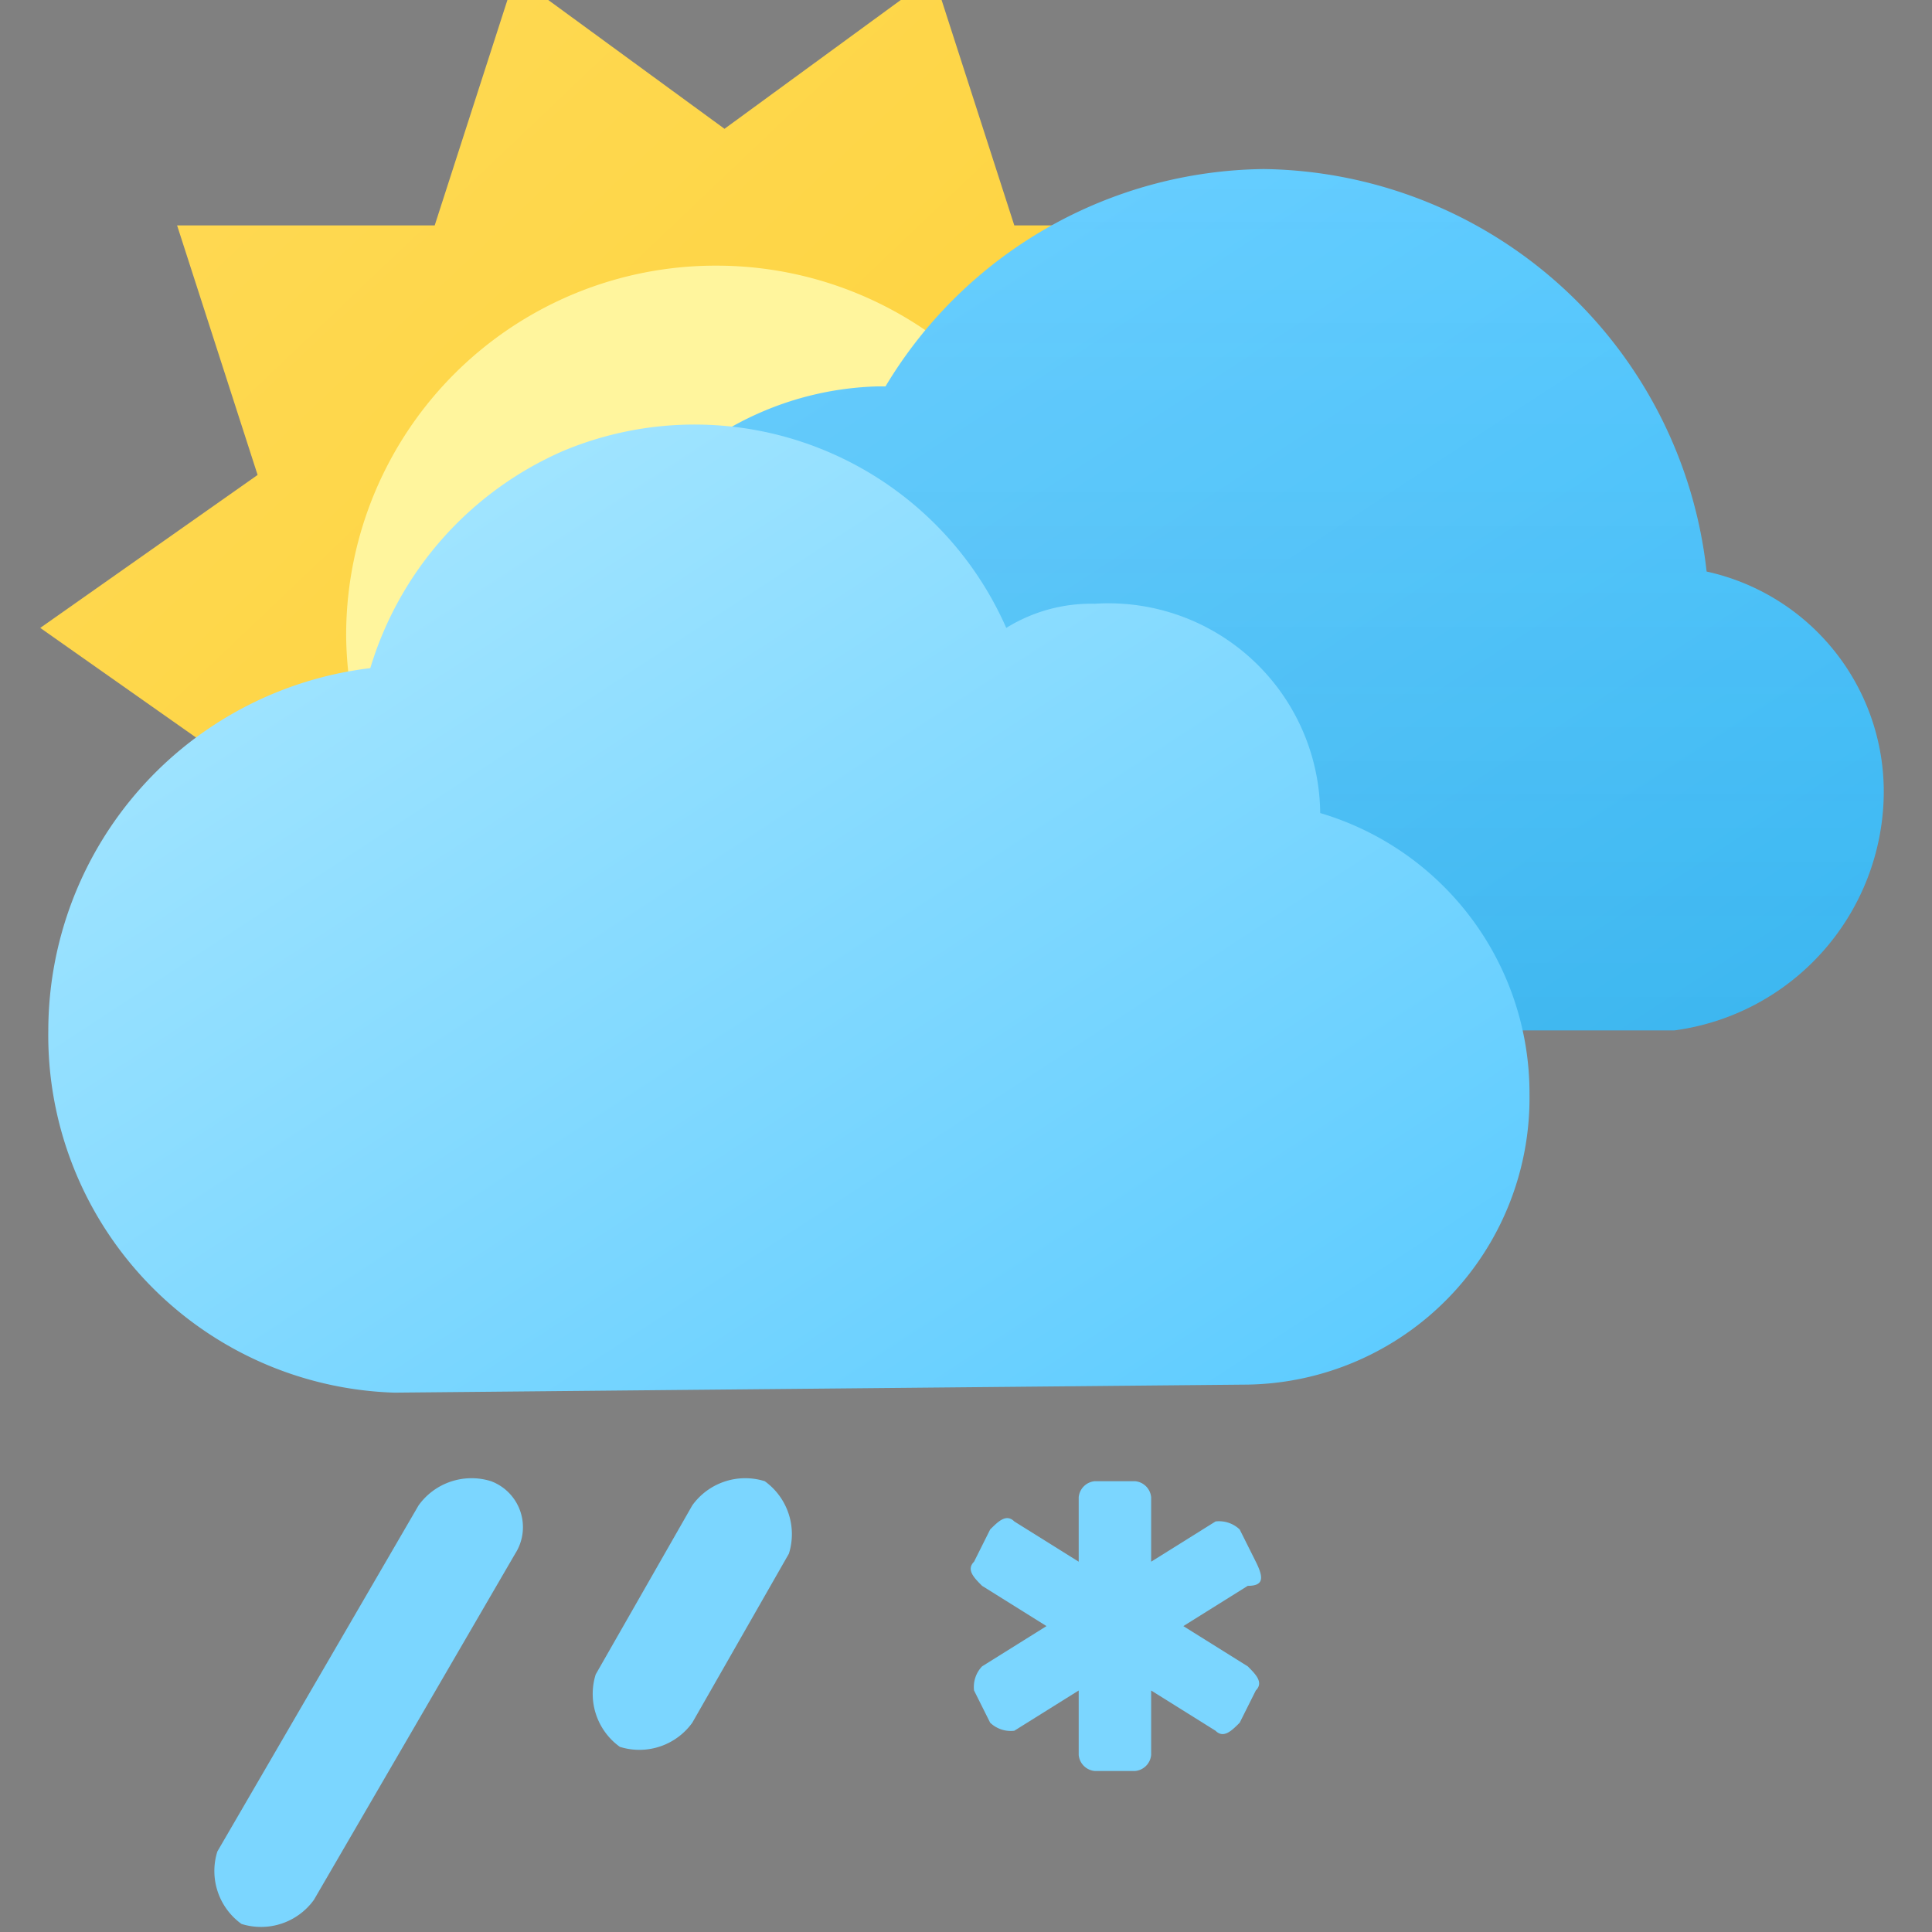 <svg xmlns="http://www.w3.org/2000/svg" xmlns:xlink="http://www.w3.org/1999/xlink" viewBox="0 0 24 24"><rect x="0" y="0" width="24" height="24" fill="#808080" stroke="none"/><defs><style>.cls-1{fill:none;}.cls-2{clip-path:url(#clip-path);}.cls-3,.cls-4{fill:#7bd6ff;}.cls-4{fill-rule:evenodd;}.cls-5{fill:url(#linear-gradient);}.cls-6{fill:#fff59d;}.cls-7{fill:url(#linear-gradient-2);}.cls-8{fill-opacity:0.2;fill:url(#linear-gradient-3);}.cls-9{fill:url(#linear-gradient-4);}</style><clipPath id="clip-path"><rect class="cls-1" width="24" height="24"/></clipPath><linearGradient id="linear-gradient" x1="1.11" y1="1063.85" x2="17.09" y2="1080.65" gradientTransform="translate(0 -1064.34)" gradientUnits="userSpaceOnUse"><stop offset="0" stop-color="#ffda57"/><stop offset="1" stop-color="#fccf2e"/></linearGradient><linearGradient id="linear-gradient-2" x1="9.42" y1="1064.92" x2="19.19" y2="1079.87" gradientTransform="translate(0 -1064.34)" gradientUnits="userSpaceOnUse"><stop offset="0" stop-color="#71d1ff"/><stop offset="1" stop-color="#40c2ff"/></linearGradient><linearGradient id="linear-gradient-3" x1="15.25" y1="1066.47" x2="15.25" y2="1077.14" gradientTransform="translate(0 -1064.34)" gradientUnits="userSpaceOnUse"><stop offset="0" stop-color="#0d4b69" stop-opacity="0"/><stop offset="1" stop-color="#0d4b69" stop-opacity="0.5"/></linearGradient><linearGradient id="linear-gradient-4" x1="3.33" y1="1067.76" x2="14.31" y2="1084.58" gradientTransform="translate(0 -1064.34)" gradientUnits="userSpaceOnUse"><stop offset="0" stop-color="#b0eaff"/><stop offset="1" stop-color="#59caff"/></linearGradient></defs><g id="Layer_2" data-name="Layer 2"><g id="Layer_1-2" data-name="Layer 1"><g class="cls-2"><path class="cls-3" d="M15.6,19.4l-.2-.4a.37.37,0,0,0-.3-.1l-.8.5v-.8a.22.22,0,0,0-.2-.2h-.5a.22.22,0,0,0-.2.2v.8l-.8-.5c-.1-.1-.2,0-.3.1l-.2.4c-.1.1,0,.2.1.3l.8.5-.8.5a.37.37,0,0,0-.1.3l.2.4a.37.37,0,0,0,.3.1l.8-.5v.8a.22.22,0,0,0,.2.2h.5a.22.22,0,0,0,.2-.2V21l.8.5c.1.1.2,0,.3-.1l.2-.4c.1-.1,0-.2-.1-.3l-.8-.5.8-.5C15.7,19.7,15.7,19.6,15.6,19.4Z"/><path class="cls-4" d="M9.8,19.3,8.6,21.4a.81.81,0,0,1-.9.3.81.81,0,0,1-.3-.9h0l1.2-2.1a.81.81,0,0,1,.9-.3h0a.81.81,0,0,1,.3.9Zm-3.4,0L3.9,23.6a.81.81,0,0,1-.9.3.81.81,0,0,1-.3-.9h0l2.5-4.3a.81.81,0,0,1,.9-.3h0a.61.61,0,0,1,.3.9Z"/><path class="cls-5" d="M9,14,6.4,15.9l-1-3.1H2.2l1-3.1L.5,7.8,3.2,5.9l-1-3.1H5.4l1-3.1L9,1.6,11.6-.3l1,3.1h3.2l-1,3.1,2.7,1.9L14.8,9.7l1,3.1H12.6l-1,3.1Z"/><path class="cls-6" d="M8.9,12.5a4.6,4.6,0,0,0,0-9.2h0A4.59,4.59,0,0,0,4.3,7.9,4.65,4.65,0,0,0,8.9,12.5Z"/><path class="cls-7" d="M20.8,12.8a3,3,0,0,0,2.6-2.9,2.8,2.8,0,0,0-2.2-2.8,5.61,5.61,0,0,0-5.5-5A5.55,5.55,0,0,0,11,4.8h-.1a3.91,3.91,0,0,0-3.8,4,4,4,0,0,0,3.6,4Z"/><path class="cls-8" d="M20.8,12.8a3,3,0,0,0,2.6-2.9,2.8,2.8,0,0,0-2.2-2.8,5.61,5.61,0,0,0-5.5-5A5.55,5.55,0,0,0,11,4.8h-.1a3.91,3.91,0,0,0-3.8,4,4,4,0,0,0,3.6,4Z"/><path class="cls-9" d="M15.5,17.2A3.56,3.56,0,0,0,19,13.6a3.63,3.63,0,0,0-2.6-3.5,2.63,2.63,0,0,0-2.8-2.6,2,2,0,0,0-1.1.3A4.23,4.23,0,0,0,7,5.6,4.29,4.29,0,0,0,4.6,8.3a4.54,4.54,0,0,0-4,4.5,4.44,4.44,0,0,0,4.3,4.5l10.6-.1Z"/></g></g></g></svg>